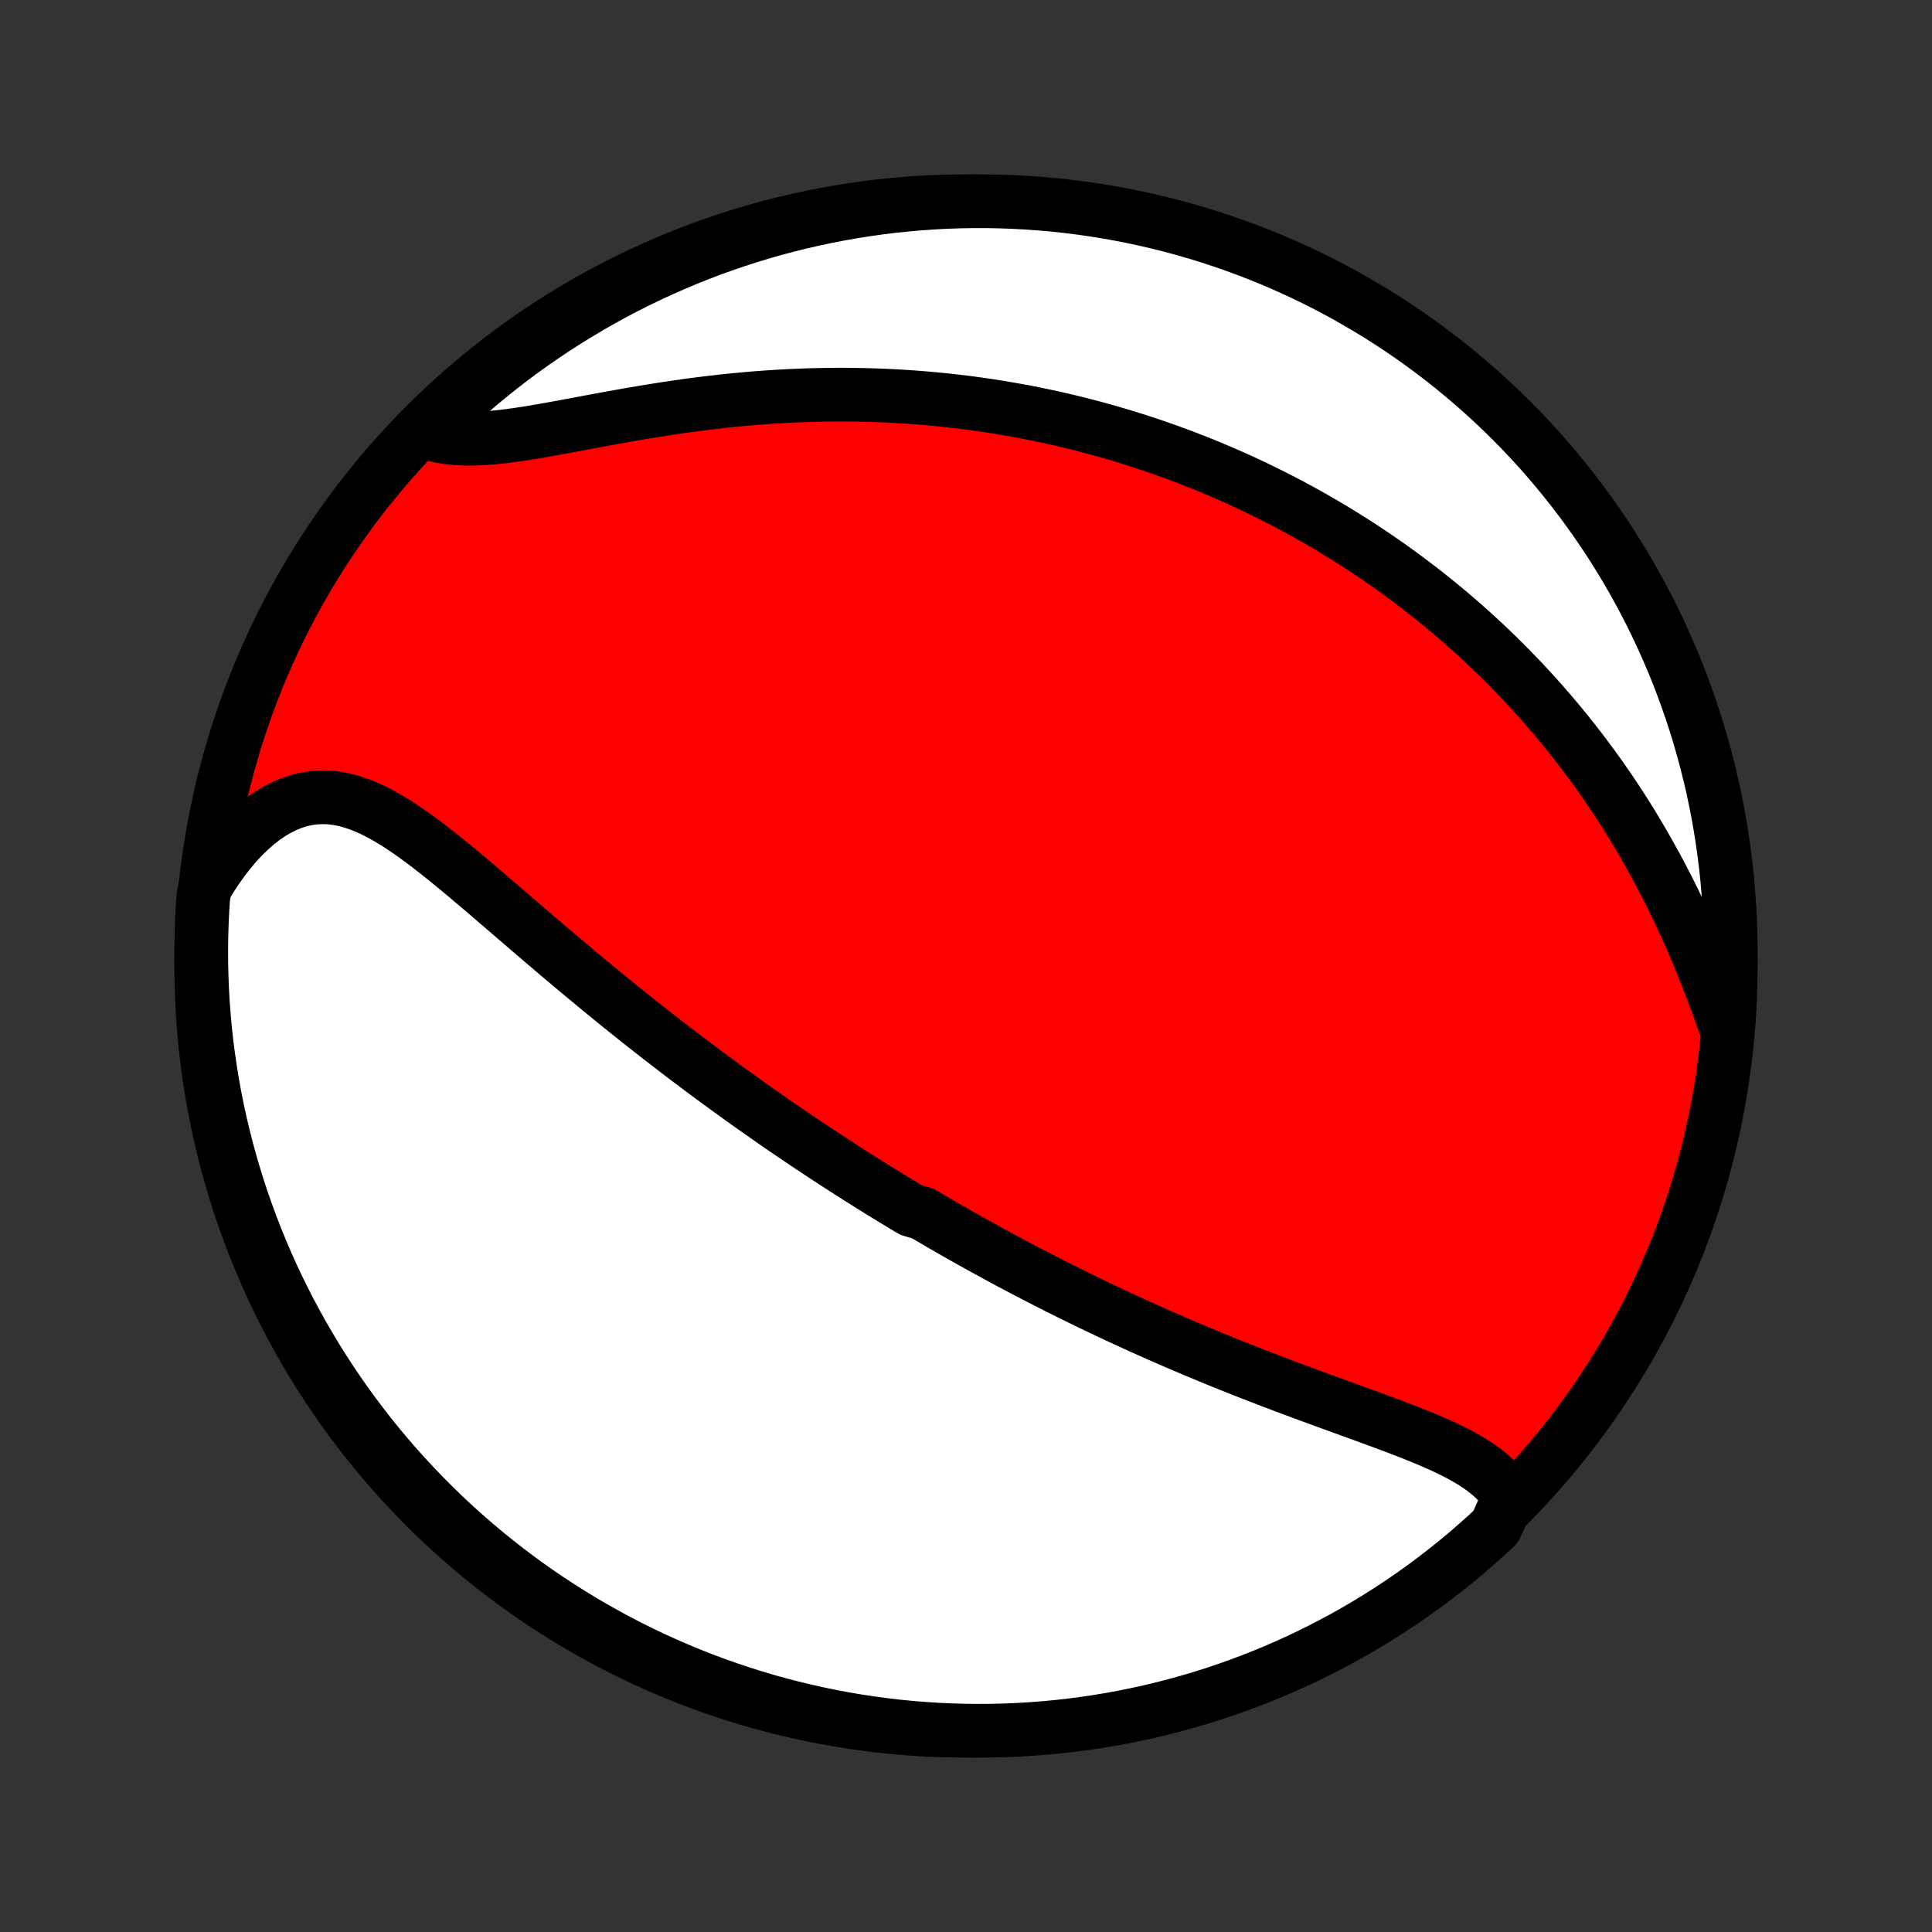 <?xml version="1.0" encoding="utf-8" standalone="no"?>
<!DOCTYPE svg PUBLIC "-//W3C//DTD SVG 1.1//EN"
  "http://www.w3.org/Graphics/SVG/1.1/DTD/svg11.dtd">
<!-- Created with matplotlib (http://matplotlib.org/) -->
<svg height="72pt" version="1.1" viewBox="0 0 72 72" width="72pt" xmlns="http://www.w3.org/2000/svg" xmlns:xlink="http://www.w3.org/1999/xlink">
 <rect x="0" y="0" width="72" height="72" fill="#333333" stroke="none"/>
 <defs>
  <style type="text/css">
*{stroke-linecap:butt;stroke-linejoin:round;}
  </style>
 </defs>
 <g id="figure_1">
  <g id="patch_1">
   <path d="
M0 72
L72 72
L72 0
L0 0
z
" style="fill:none;"/>
  </g>
  <g id="axes_1">
   <g id="PatchCollection_1">
    <defs>
     <path d="
M36 -7.5
C43.558 -7.5 50.808 -10.503 56.153 -15.848
C61.497 -21.192 64.5 -28.442 64.5 -36
C64.5 -43.558 61.497 -50.808 56.153 -56.153
C50.808 -61.497 43.558 -64.5 36 -64.5
C28.442 -64.5 21.192 -61.497 15.848 -56.153
C10.503 -50.808 7.5 -43.558 7.5 -36
C7.5 -28.442 10.503 -21.192 15.848 -15.848
C21.192 -10.503 28.442 -7.5 36 -7.5
z
" id="C0_0_a811fe30f3"/>
     <path d="
M56.233 -16.21
L56.099 -16.422
L55.946 -16.623
L55.775 -16.813
L55.588 -16.992
L55.385 -17.161
L55.169 -17.322
L54.94 -17.475
L54.7 -17.622
L54.45 -17.762
L54.191 -17.897
L53.923 -18.028
L53.649 -18.154
L53.368 -18.278
L53.082 -18.399
L52.792 -18.517
L52.497 -18.634
L52.2 -18.749
L51.899 -18.863
L51.597 -18.976
L51.292 -19.088
L50.987 -19.2
L50.68 -19.312
L50.373 -19.423
L50.066 -19.535
L49.759 -19.646
L49.452 -19.758
L49.146 -19.87
L48.84 -19.982
L48.536 -20.094
L48.233 -20.207
L47.931 -20.32
L47.63 -20.434
L47.331 -20.547
L47.034 -20.662
L46.738 -20.776
L46.444 -20.891
L46.152 -21.007
L45.862 -21.122
L45.574 -21.238
L45.288 -21.355
L45.004 -21.472
L44.722 -21.589
L44.442 -21.706
L44.164 -21.824
L43.888 -21.942
L43.614 -22.06
L43.343 -22.179
L43.073 -22.298
L42.805 -22.417
L42.539 -22.536
L42.275 -22.656
L42.014 -22.776
L41.753 -22.896
L41.495 -23.016
L41.239 -23.137
L40.984 -23.258
L40.731 -23.379
L40.48 -23.5
L40.231 -23.622
L39.983 -23.743
L39.737 -23.866
L39.492 -23.988
L39.249 -24.11
L39.007 -24.233
L38.767 -24.357
L38.527 -24.48
L38.29 -24.604
L38.053 -24.728
L37.818 -24.853
L37.583 -24.977
L37.35 -25.103
L37.118 -25.228
L36.887 -25.355
L36.657 -25.481
L36.428 -25.608
L36.199 -25.735
L35.971 -25.863
L35.745 -25.991
L35.519 -26.12
L35.293 -26.25
L35.068 -26.38
L34.844 -26.511
L34.62 -26.642
L34.396 -26.774
L33.951 -26.906
L33.728 -27.04
L33.506 -27.174
L33.285 -27.308
L33.063 -27.444
L32.841 -27.58
L32.62 -27.717
L32.398 -27.855
L32.177 -27.994
L31.956 -28.134
L31.734 -28.275
L31.512 -28.417
L31.29 -28.56
L31.068 -28.704
L30.846 -28.849
L30.623 -28.995
L30.4 -29.143
L30.177 -29.291
L29.953 -29.441
L29.728 -29.592
L29.503 -29.745
L29.278 -29.898
L29.052 -30.054
L28.825 -30.21
L28.598 -30.369
L28.37 -30.528
L28.141 -30.689
L27.911 -30.852
L27.681 -31.016
L27.45 -31.182
L27.217 -31.35
L26.984 -31.52
L26.75 -31.691
L26.515 -31.864
L26.28 -32.039
L26.043 -32.215
L25.805 -32.394
L25.566 -32.575
L25.326 -32.757
L25.085 -32.942
L24.843 -33.128
L24.599 -33.317
L24.355 -33.508
L24.109 -33.7
L23.863 -33.895
L23.615 -34.092
L23.366 -34.291
L23.116 -34.492
L22.865 -34.696
L22.613 -34.901
L22.36 -35.108
L22.106 -35.318
L21.851 -35.529
L21.595 -35.742
L21.337 -35.958
L21.079 -36.175
L20.82 -36.393
L20.561 -36.614
L20.3 -36.836
L20.039 -37.059
L19.777 -37.283
L19.514 -37.509
L19.251 -37.735
L18.987 -37.962
L18.723 -38.19
L18.458 -38.417
L18.193 -38.645
L17.927 -38.872
L17.661 -39.097
L17.395 -39.322
L17.129 -39.544
L16.863 -39.764
L16.596 -39.981
L16.329 -40.194
L16.062 -40.403
L15.795 -40.607
L15.528 -40.804
L15.26 -40.995
L14.992 -41.177
L14.724 -41.35
L14.456 -41.512
L14.186 -41.663
L13.916 -41.801
L13.646 -41.925
L13.374 -42.032
L13.102 -42.123
L12.829 -42.195
L12.555 -42.248
L12.28 -42.279
L12.005 -42.288
L11.729 -42.274
L11.453 -42.236
L11.178 -42.175
L10.903 -42.088
L10.629 -41.976
L10.356 -41.84
L10.086 -41.68
L9.819 -41.497
L9.555 -41.29
L9.296 -41.061
L9.04 -40.811
L8.791 -40.541
L8.547 -40.252
L8.31 -39.945
L8.079 -39.621
L7.856 -39.281
L7.641 -38.926
L7.575 -38.558
L7.543 -38.065
L7.52 -37.568
L7.506 -37.071
L7.5 -36.574
L7.503 -36.077
L7.515 -35.579
L7.535 -35.082
L7.564 -34.585
L7.602 -34.089
L7.648 -33.593
L7.703 -33.097
L7.767 -32.603
L7.839 -32.11
L7.92 -31.617
L8.009 -31.127
L8.107 -30.637
L8.213 -30.15
L8.328 -29.664
L8.451 -29.18
L8.583 -28.698
L8.723 -28.218
L8.871 -27.741
L9.028 -27.266
L9.193 -26.794
L9.366 -26.325
L9.547 -25.858
L9.736 -25.395
L9.933 -24.935
L10.138 -24.478
L10.351 -24.025
L10.572 -23.576
L10.8 -23.13
L11.036 -22.688
L11.28 -22.25
L11.531 -21.817
L11.79 -21.387
L12.056 -20.962
L12.33 -20.542
L12.61 -20.127
L12.898 -19.716
L13.193 -19.31
L13.495 -18.91
L13.803 -18.514
L14.118 -18.124
L14.441 -17.739
L14.769 -17.36
L15.104 -16.987
L15.446 -16.619
L15.793 -16.258
L16.147 -15.902
L16.507 -15.552
L16.873 -15.209
L17.244 -14.872
L17.622 -14.541
L18.005 -14.217
L18.393 -13.9
L18.787 -13.589
L19.186 -13.285
L19.59 -12.988
L19.999 -12.698
L20.413 -12.415
L20.832 -12.14
L21.256 -11.871
L21.684 -11.61
L22.116 -11.357
L22.552 -11.111
L22.993 -10.872
L23.438 -10.641
L23.886 -10.418
L24.338 -10.203
L24.794 -9.995
L25.253 -9.796
L25.715 -9.604
L26.18 -9.421
L26.649 -9.245
L27.12 -9.078
L27.594 -8.919
L28.071 -8.768
L28.549 -8.625
L29.031 -8.491
L29.514 -8.365
L29.999 -8.248
L30.487 -8.139
L30.975 -8.038
L31.466 -7.946
L31.957 -7.863
L32.45 -7.788
L32.945 -7.722
L33.44 -7.664
L33.935 -7.615
L34.432 -7.575
L34.929 -7.543
L35.426 -7.52
L35.923 -7.506
L36.421 -7.5
L36.918 -7.503
L37.415 -7.515
L37.911 -7.535
L38.407 -7.564
L38.903 -7.602
L39.397 -7.648
L39.89 -7.703
L40.383 -7.767
L40.873 -7.839
L41.363 -7.92
L41.85 -8.009
L42.336 -8.107
L42.82 -8.213
L43.302 -8.328
L43.782 -8.451
L44.259 -8.583
L44.734 -8.723
L45.206 -8.871
L45.675 -9.028
L46.142 -9.193
L46.605 -9.366
L47.065 -9.547
L47.522 -9.736
L47.975 -9.933
L48.425 -10.138
L48.87 -10.351
L49.312 -10.572
L49.75 -10.8
L50.183 -11.036
L50.613 -11.28
L51.038 -11.531
L51.458 -11.79
L51.873 -12.056
L52.284 -12.33
L52.69 -12.61
L53.09 -12.898
L53.486 -13.193
L53.876 -13.495
L54.261 -13.803
L54.64 -14.118
L55.013 -14.441
L55.381 -14.769
L55.742 -15.104
z
" id="C0_1_bb3c482d68"/>
     <path d="
M64.269 -33.846
L64.123 -34.255
L63.974 -34.666
L63.821 -35.076
L63.664 -35.485
L63.503 -35.893
L63.337 -36.299
L63.168 -36.702
L62.995 -37.102
L62.818 -37.498
L62.637 -37.891
L62.452 -38.279
L62.264 -38.663
L62.072 -39.042
L61.877 -39.417
L61.679 -39.786
L61.477 -40.15
L61.273 -40.509
L61.066 -40.863
L60.857 -41.211
L60.645 -41.554
L60.431 -41.891
L60.214 -42.222
L59.996 -42.549
L59.775 -42.869
L59.553 -43.185
L59.329 -43.494
L59.103 -43.799
L58.876 -44.098
L58.648 -44.392
L58.418 -44.681
L58.187 -44.964
L57.955 -45.243
L57.722 -45.516
L57.488 -45.785
L57.253 -46.049
L57.017 -46.308
L56.781 -46.562
L56.543 -46.812
L56.305 -47.058
L56.066 -47.299
L55.827 -47.536
L55.587 -47.768
L55.346 -47.997
L55.105 -48.221
L54.863 -48.442
L54.621 -48.658
L54.378 -48.871
L54.135 -49.081
L53.891 -49.286
L53.646 -49.488
L53.401 -49.687
L53.156 -49.882
L52.91 -50.074
L52.664 -50.262
L52.416 -50.448
L52.169 -50.63
L51.921 -50.81
L51.672 -50.986
L51.422 -51.159
L51.172 -51.33
L50.921 -51.498
L50.67 -51.663
L50.418 -51.825
L50.164 -51.985
L49.911 -52.142
L49.656 -52.296
L49.401 -52.448
L49.144 -52.598
L48.887 -52.745
L48.628 -52.889
L48.369 -53.032
L48.108 -53.172
L47.847 -53.31
L47.584 -53.445
L47.32 -53.578
L47.054 -53.709
L46.788 -53.838
L46.52 -53.965
L46.251 -54.09
L45.98 -54.212
L45.708 -54.332
L45.434 -54.45
L45.158 -54.566
L44.881 -54.681
L44.602 -54.792
L44.321 -54.902
L44.039 -55.01
L43.754 -55.116
L43.468 -55.219
L43.179 -55.321
L42.889 -55.42
L42.596 -55.517
L42.301 -55.613
L42.004 -55.706
L41.705 -55.796
L41.403 -55.885
L41.098 -55.971
L40.791 -56.056
L40.482 -56.137
L40.17 -56.217
L39.855 -56.294
L39.538 -56.369
L39.217 -56.441
L38.894 -56.511
L38.568 -56.578
L38.239 -56.643
L37.907 -56.705
L37.572 -56.764
L37.233 -56.821
L36.892 -56.875
L36.547 -56.926
L36.199 -56.974
L35.848 -57.019
L35.493 -57.06
L35.135 -57.099
L34.774 -57.134
L34.41 -57.166
L34.041 -57.195
L33.67 -57.22
L33.295 -57.242
L32.917 -57.26
L32.535 -57.274
L32.15 -57.284
L31.762 -57.29
L31.371 -57.293
L30.976 -57.291
L30.578 -57.285
L30.178 -57.276
L29.774 -57.261
L29.367 -57.243
L28.958 -57.22
L28.547 -57.193
L28.133 -57.162
L27.716 -57.126
L27.298 -57.086
L26.879 -57.042
L26.457 -56.993
L26.035 -56.941
L25.611 -56.885
L25.188 -56.825
L24.763 -56.761
L24.34 -56.694
L23.916 -56.625
L23.494 -56.553
L23.073 -56.478
L22.654 -56.403
L22.238 -56.326
L21.826 -56.249
L21.416 -56.172
L21.012 -56.097
L20.612 -56.024
L20.218 -55.954
L19.831 -55.888
L19.451 -55.828
L19.079 -55.775
L18.716 -55.729
L18.362 -55.693
L18.019 -55.667
L17.686 -55.652
L17.366 -55.651
L17.057 -55.663
L16.761 -55.69
L16.479 -55.733
L16.209 -55.792
L15.954 -55.867
L16.035 -55.958
L16.393 -56.339
L16.757 -56.684
L17.127 -57.023
L17.503 -57.356
L17.884 -57.682
L18.271 -58.001
L18.663 -58.314
L19.06 -58.62
L19.463 -58.919
L19.87 -59.211
L20.283 -59.496
L20.7 -59.774
L21.122 -60.045
L21.549 -60.308
L21.98 -60.564
L22.415 -60.813
L22.854 -61.054
L23.297 -61.287
L23.745 -61.513
L24.195 -61.73
L24.65 -61.94
L25.108 -62.142
L25.569 -62.337
L26.034 -62.523
L26.501 -62.701
L26.972 -62.87
L27.445 -63.032
L27.921 -63.186
L28.399 -63.331
L28.879 -63.468
L29.362 -63.596
L29.847 -63.716
L30.333 -63.828
L30.822 -63.931
L31.312 -64.026
L31.803 -64.112
L32.296 -64.189
L32.789 -64.258
L33.284 -64.319
L33.78 -64.37
L34.276 -64.413
L34.773 -64.448
L35.27 -64.474
L35.767 -64.491
L36.264 -64.499
L36.762 -64.499
L37.259 -64.49
L37.755 -64.472
L38.252 -64.446
L38.747 -64.411
L39.242 -64.367
L39.736 -64.315
L40.228 -64.254
L40.719 -64.185
L41.209 -64.106
L41.697 -64.02
L42.184 -63.925
L42.668 -63.821
L43.151 -63.709
L43.631 -63.588
L44.109 -63.459
L44.585 -63.322
L45.058 -63.176
L45.528 -63.022
L45.996 -62.86
L46.46 -62.69
L46.921 -62.511
L47.379 -62.325
L47.833 -62.13
L48.284 -61.927
L48.731 -61.717
L49.174 -61.499
L49.613 -61.273
L50.048 -61.039
L50.478 -60.797
L50.905 -60.548
L51.326 -60.292
L51.743 -60.028
L52.156 -59.757
L52.563 -59.479
L52.965 -59.193
L53.362 -58.901
L53.754 -58.601
L54.14 -58.295
L54.521 -57.981
L54.896 -57.661
L55.266 -57.335
L55.63 -57.002
L55.987 -56.662
L56.339 -56.317
L56.684 -55.965
L57.023 -55.607
L57.356 -55.243
L57.682 -54.873
L58.001 -54.497
L58.314 -54.116
L58.62 -53.729
L58.919 -53.337
L59.211 -52.94
L59.496 -52.537
L59.774 -52.13
L60.045 -51.717
L60.308 -51.3
L60.564 -50.878
L60.813 -50.451
L61.054 -50.02
L61.287 -49.585
L61.513 -49.146
L61.73 -48.703
L61.94 -48.255
L62.142 -47.804
L62.337 -47.35
L62.523 -46.892
L62.701 -46.431
L62.87 -45.966
L63.032 -45.499
L63.186 -45.028
L63.331 -44.555
L63.468 -44.079
L63.596 -43.601
L63.716 -43.121
L63.828 -42.638
L63.931 -42.153
L64.026 -41.667
L64.112 -41.178
L64.189 -40.688
L64.258 -40.197
L64.319 -39.704
L64.37 -39.211
L64.413 -38.716
L64.448 -38.22
L64.474 -37.724
L64.491 -37.227
L64.499 -36.73
L64.499 -36.233
L64.49 -35.736
L64.472 -35.238
z
" id="C0_2_1c3d188fb3"/>
    </defs>
    <g clip-path="url(#p1bffca34e9)">
     <use style="fill:#ff0000;stroke:#000000;stroke-width:2.0;" x="0.0" xlink:href="#C0_0_a811fe30f3" y="72.0"/>
    </g>
    <g clip-path="url(#p1bffca34e9)">
     <use style="fill:#ffffff;stroke:#000000;stroke-width:2.0;" x="0.0" xlink:href="#C0_1_bb3c482d68" y="72.0"/>
    </g>
    <g clip-path="url(#p1bffca34e9)">
     <use style="fill:#ffffff;stroke:#000000;stroke-width:2.0;" x="0.0" xlink:href="#C0_2_1c3d188fb3" y="72.0"/>
    </g>
   </g>
  </g>
 </g>
 <defs>
  <clipPath id="p1bffca34e9">
   <rect height="72.0" width="72.0" x="0.0" y="0.0"/>
  </clipPath>
 </defs>
</svg>
